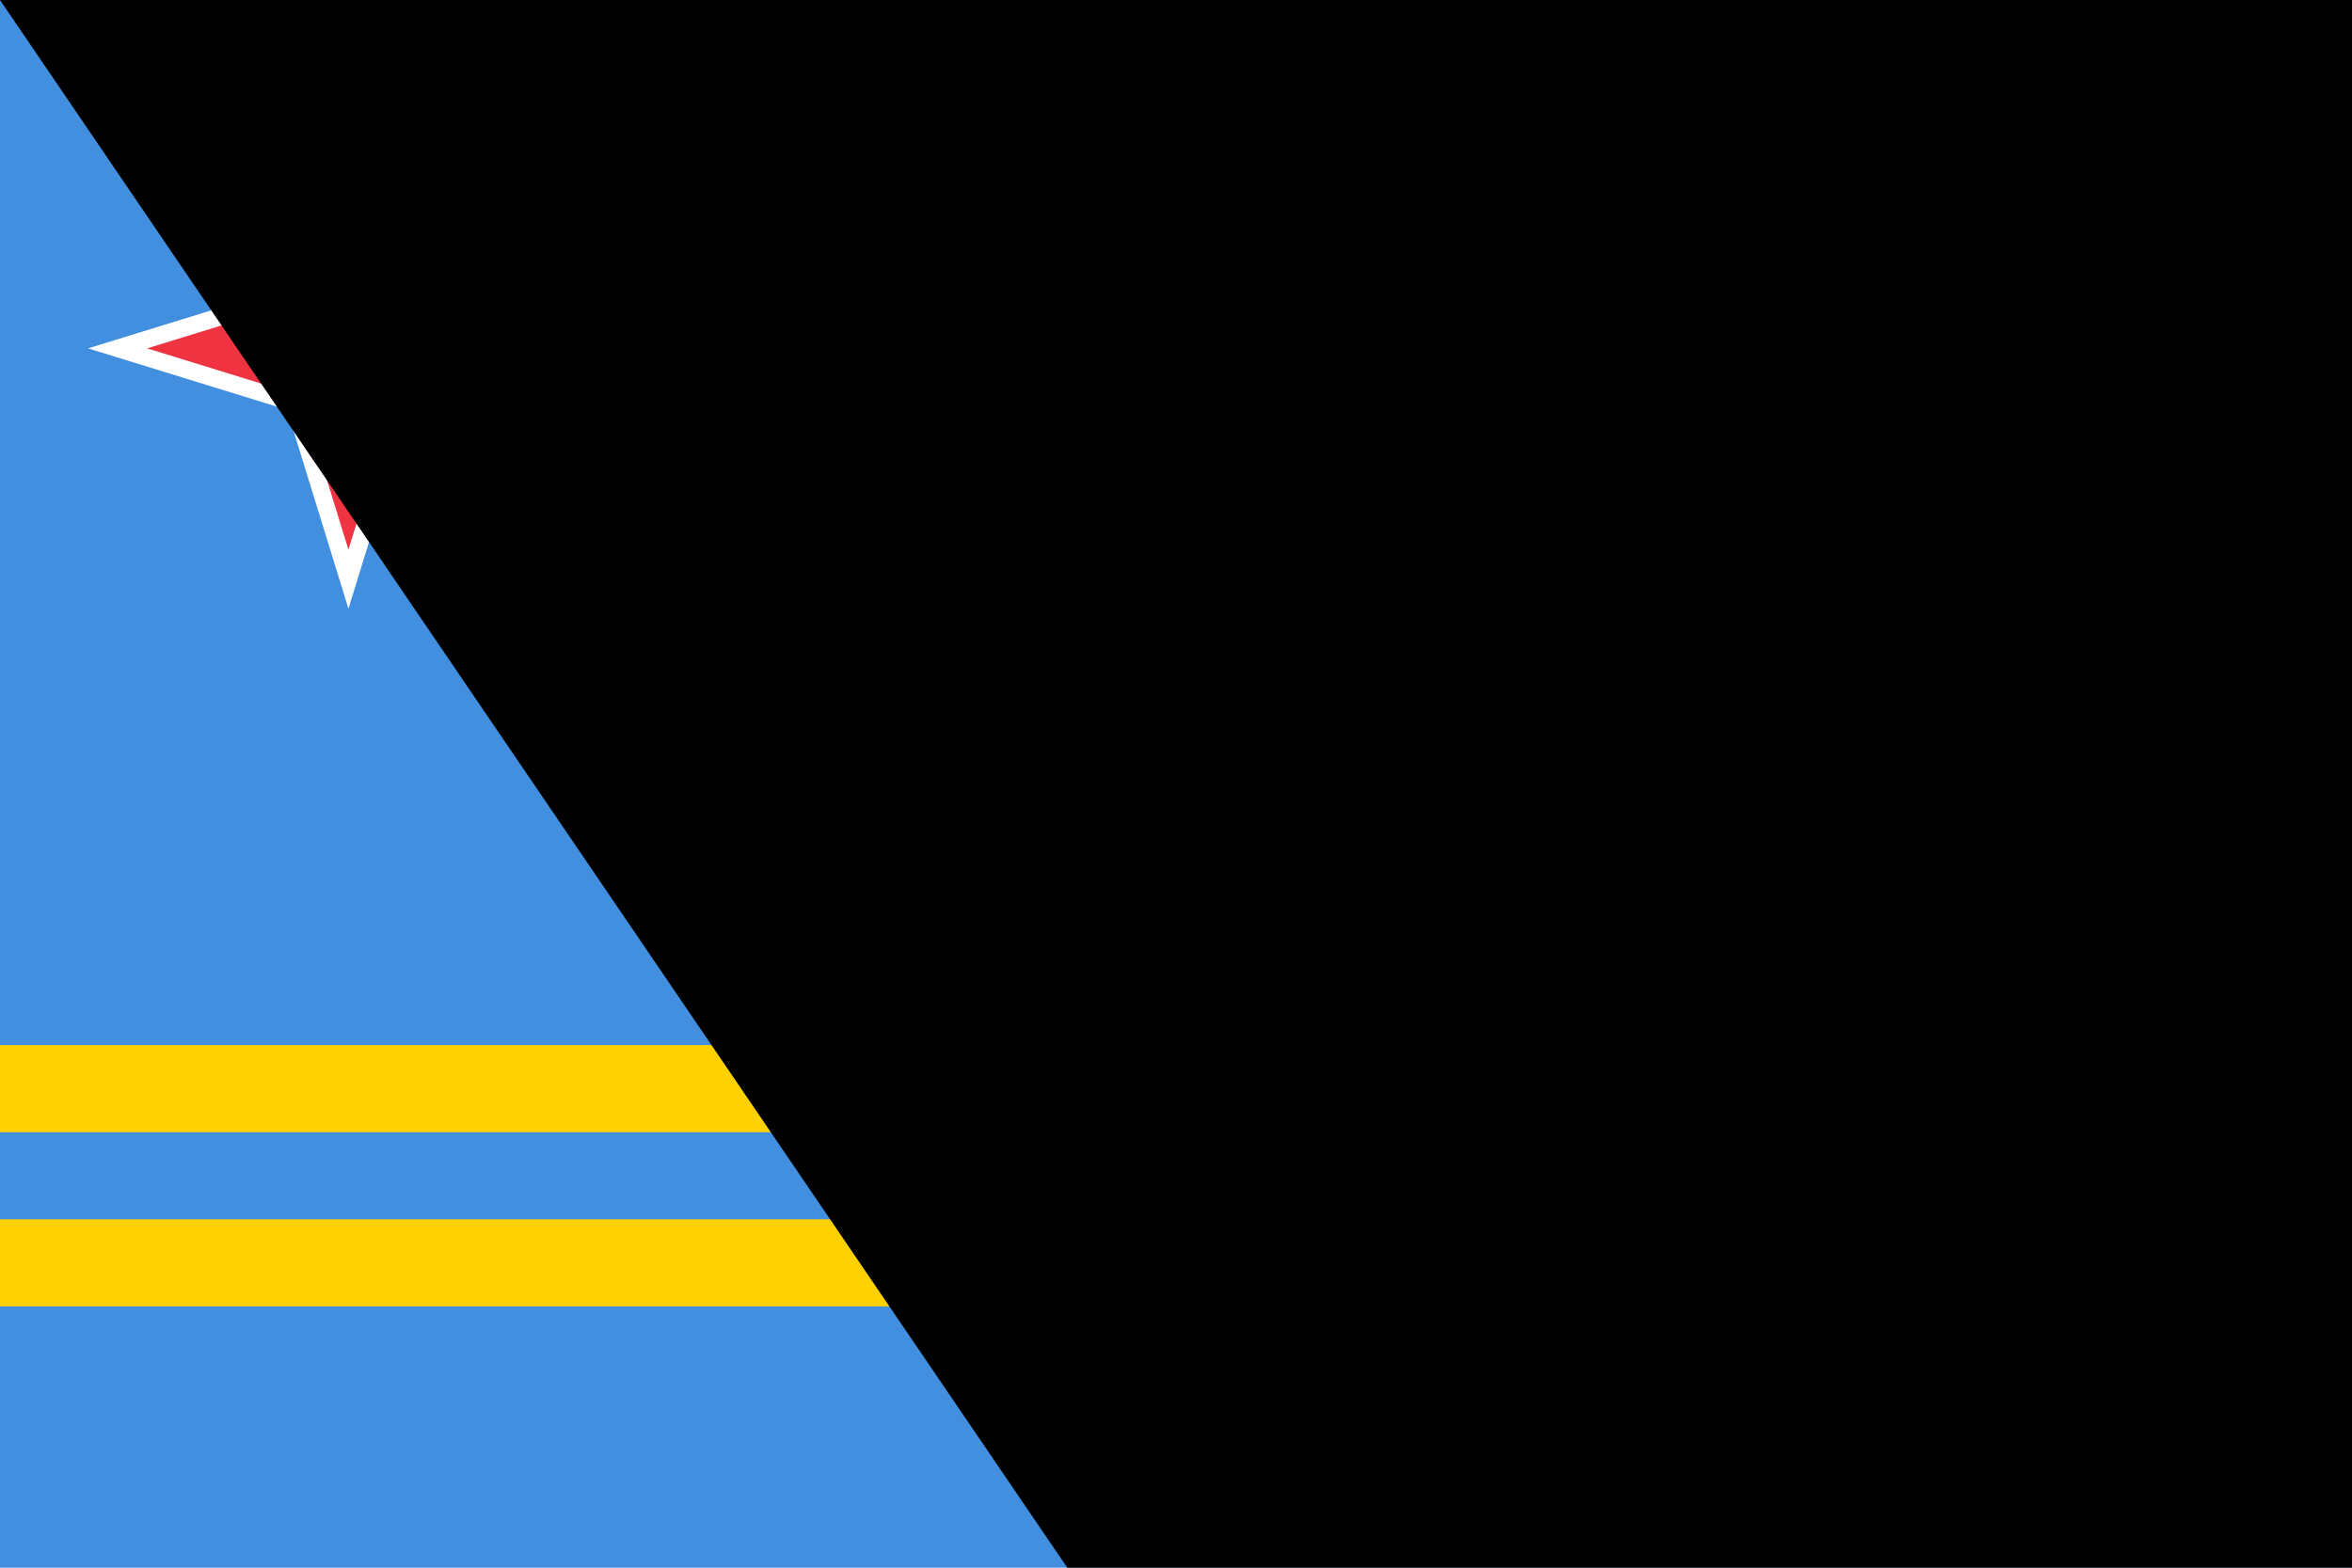 <?xml version="1.0" encoding="utf-8"?>
<svg xmlns="http://www.w3.org/2000/svg" width="900" height="600" viewBox="0 0 27 18">
<path fill="#418fde" d="M0,0h27v18H0V0z"/>
<path fill="#ffd100" d="M0,12h27v1H0v1h27v1H0V12z"/>
<polygon fill="#EF3340" stroke="#FFF" stroke-width="0.2" stroke-miterlimit="10" points="4.625,3.375 4,1.35 3.375,3.375 1.35,4 3.375,4.625 4,6.65 4.625,4.625 6.65,4"/>
<path id="path-b7456" d="m m0 81 m0 119 m0 65 m0 65 m0 65 m0 65 m0 65 m0 65 m0 65 m0 65 m0 65 m0 65 m0 65 m0 65 m0 65 m0 65 m0 65 m0 65 m0 65 m0 65 m0 77 m0 65 m0 98 m0 57 m0 66 m0 69 m0 47 m0 80 m0 76 m0 50 m0 86 m0 102 m0 109 m0 113 m0 116 m0 98 m0 109 m0 84 m0 99 m0 110 m0 74 m0 54 m0 119 m0 48 m0 101 m0 86 m0 84 m0 99 m0 57 m0 57 m0 66 m0 49 m0 73 m0 69 m0 51 m0 78 m0 81 m0 88 m0 110 m0 52 m0 48 m0 118 m0 100 m0 65 m0 121 m0 122 m0 101 m0 88 m0 54 m0 115 m0 102 m0 104 m0 87 m0 114 m0 86 m0 48 m0 68 m0 43 m0 107 m0 57 m0 84 m0 107 m0 49 m0 57 m0 56 m0 119 m0 61 m0 61"/>
</svg>